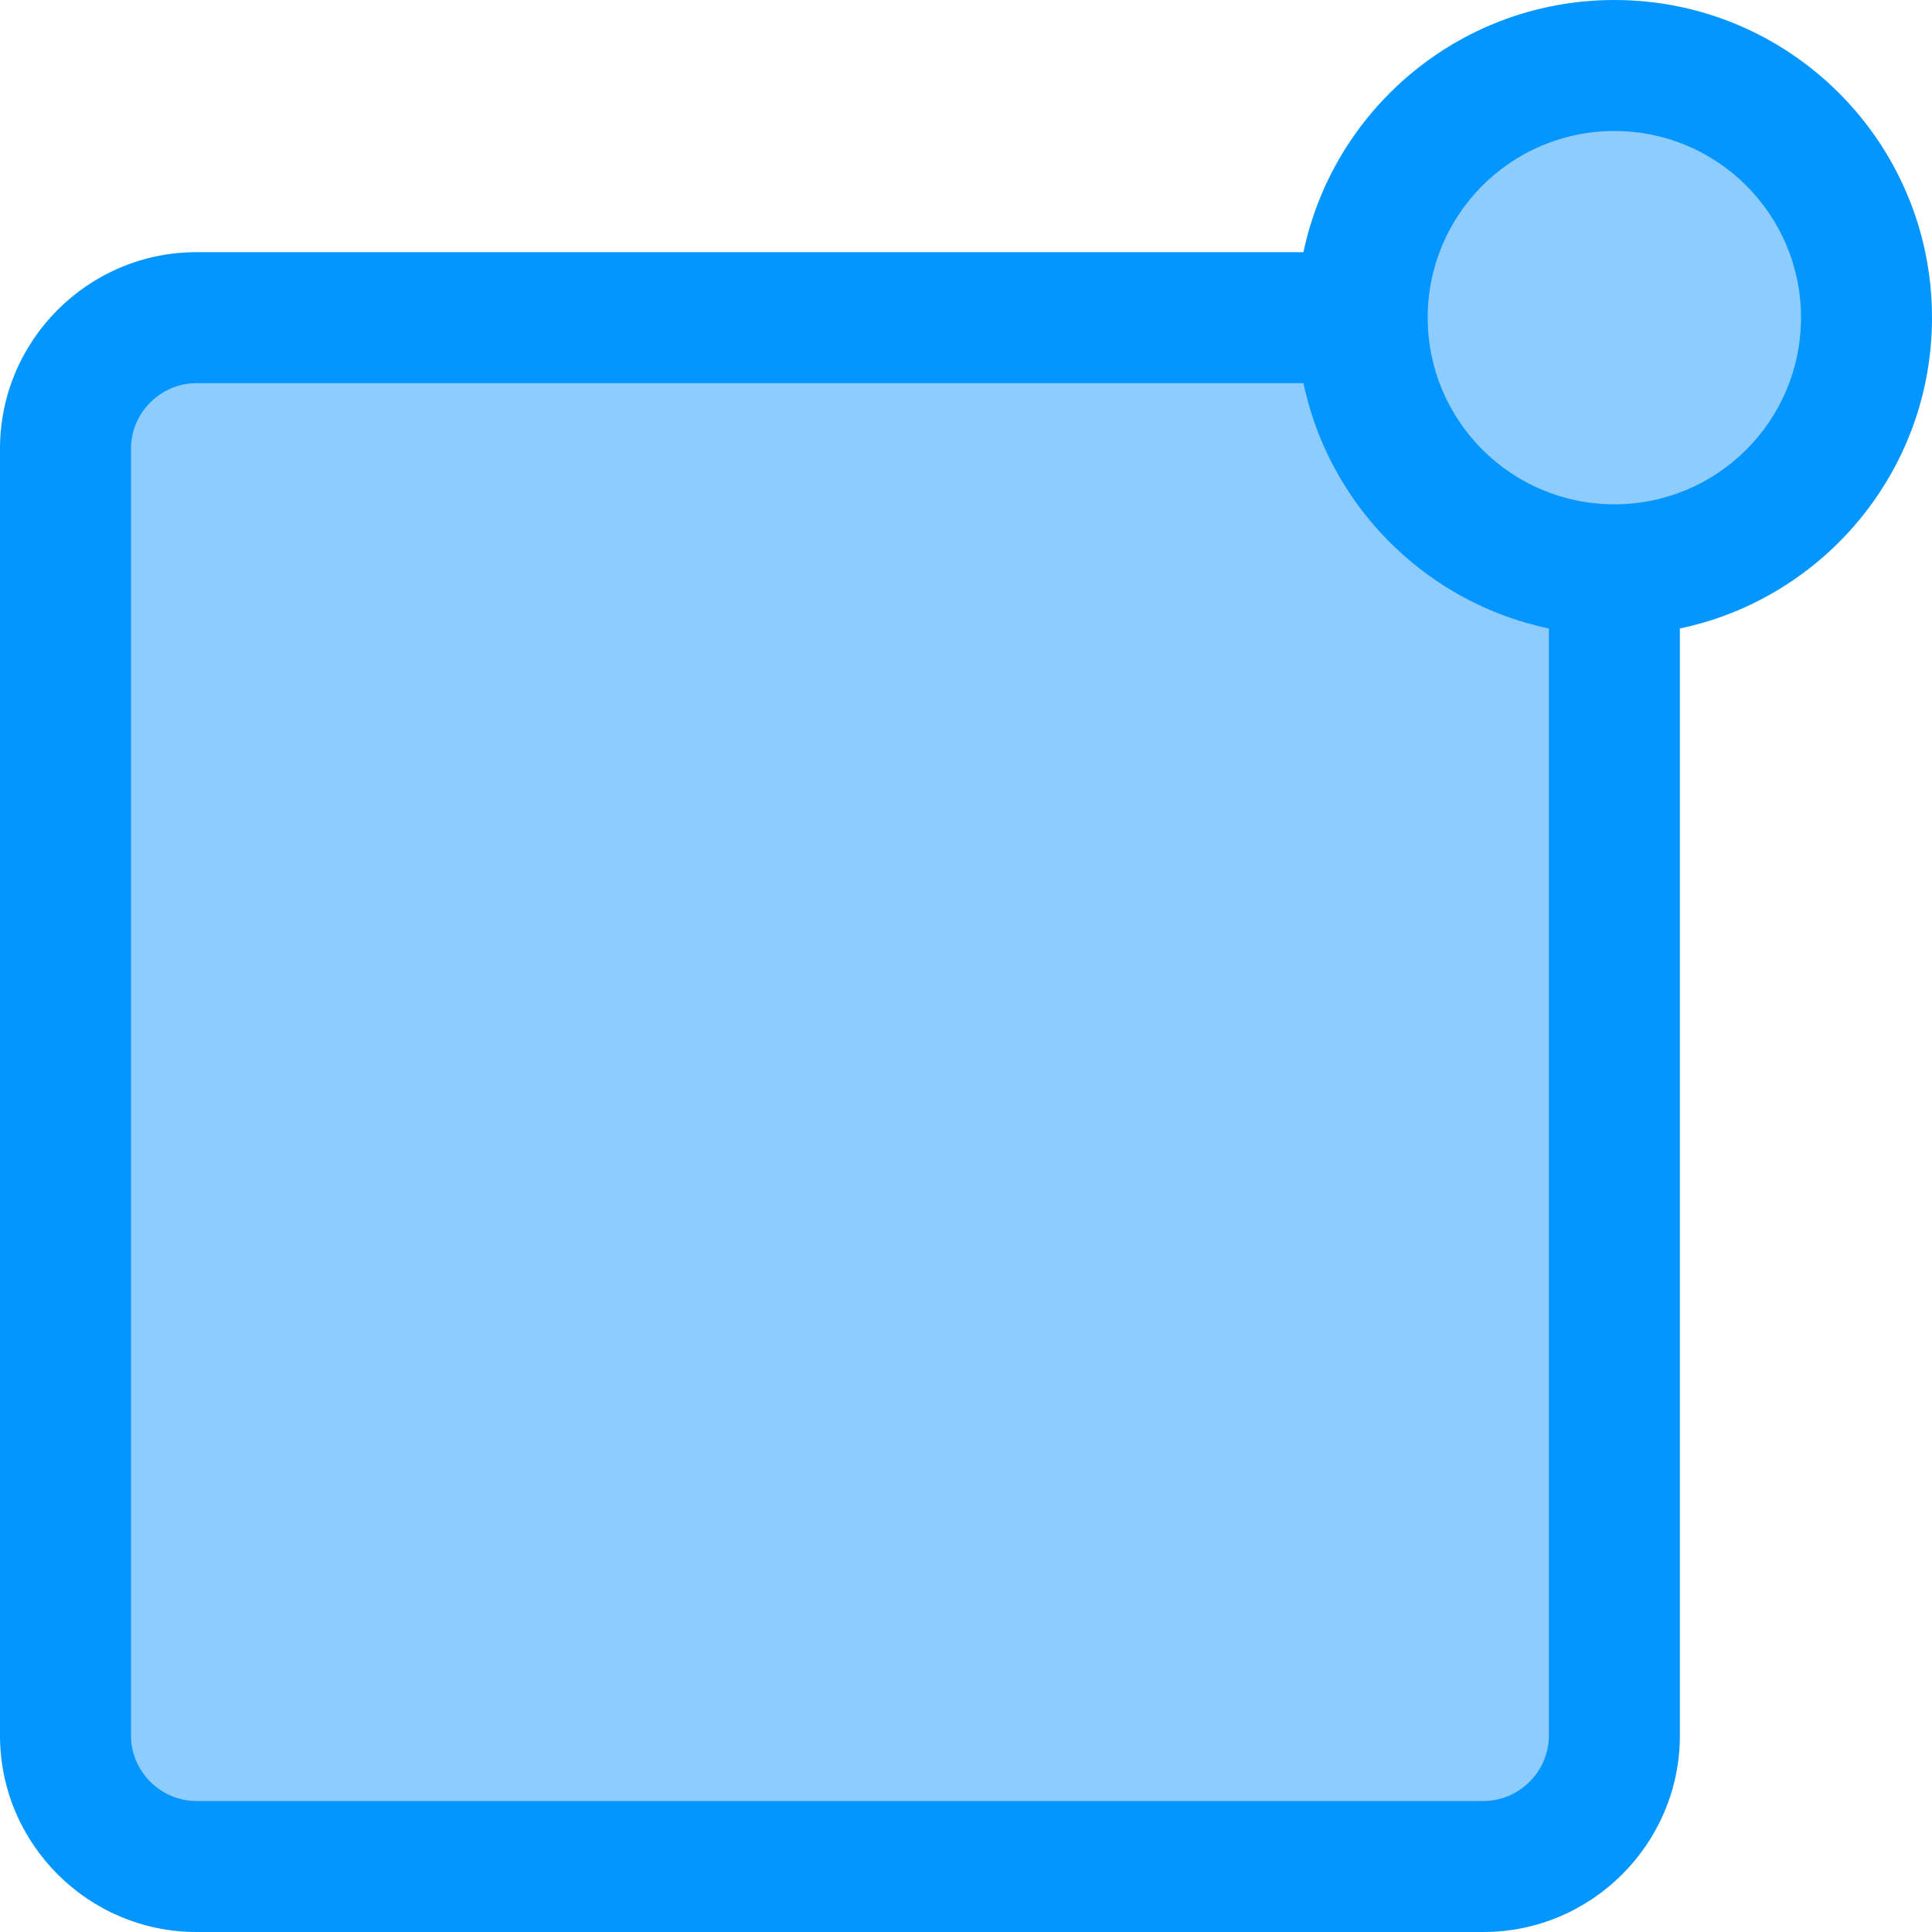 <svg width="40" height="40" viewBox="0 0 40 40" fill="none" xmlns="http://www.w3.org/2000/svg">
<path d="M30.712 38.644H4.068C2.576 38.644 1.356 37.424 1.356 35.932V9.288C1.356 7.797 2.576 6.576 4.068 6.576H30.712C32.203 6.576 33.424 7.797 33.424 9.288V35.932C33.424 37.424 32.203 38.644 30.712 38.644Z" fill="#8ECCFD"/>
<path fill-rule="evenodd" clip-rule="evenodd" d="M4.068 7.933C3.325 7.933 2.712 8.546 2.712 9.289V35.933C2.712 36.675 3.325 37.288 4.068 37.288H30.712C31.454 37.288 32.068 36.675 32.068 35.933V9.289C32.068 8.546 31.454 7.933 30.712 7.933H4.068ZM0 9.289C0 7.048 1.827 5.221 4.068 5.221H30.712C32.952 5.221 34.78 7.048 34.78 9.289V35.933C34.78 38.173 32.952 40 30.712 40H4.068C1.827 40 0 38.173 0 35.933V9.289Z" fill="#0496FF"/>
<path d="M33.424 11.797C36.307 11.797 38.644 9.459 38.644 6.576C38.644 3.693 36.307 1.356 33.424 1.356C30.541 1.356 28.203 3.693 28.203 6.576C28.203 9.459 30.541 11.797 33.424 11.797Z" fill="#8ECCFD"/>
<path fill-rule="evenodd" clip-rule="evenodd" d="M33.424 2.712C31.289 2.712 29.559 4.442 29.559 6.576C29.559 8.711 31.289 10.441 33.424 10.441C35.558 10.441 37.288 8.711 37.288 6.576C37.288 4.442 35.558 2.712 33.424 2.712ZM26.847 6.576C26.847 2.944 29.792 0 33.424 0C37.056 0 40 2.944 40 6.576C40 10.208 37.056 13.152 33.424 13.152C29.792 13.152 26.847 10.208 26.847 6.576Z" fill="#0496FF"/>
</svg>
